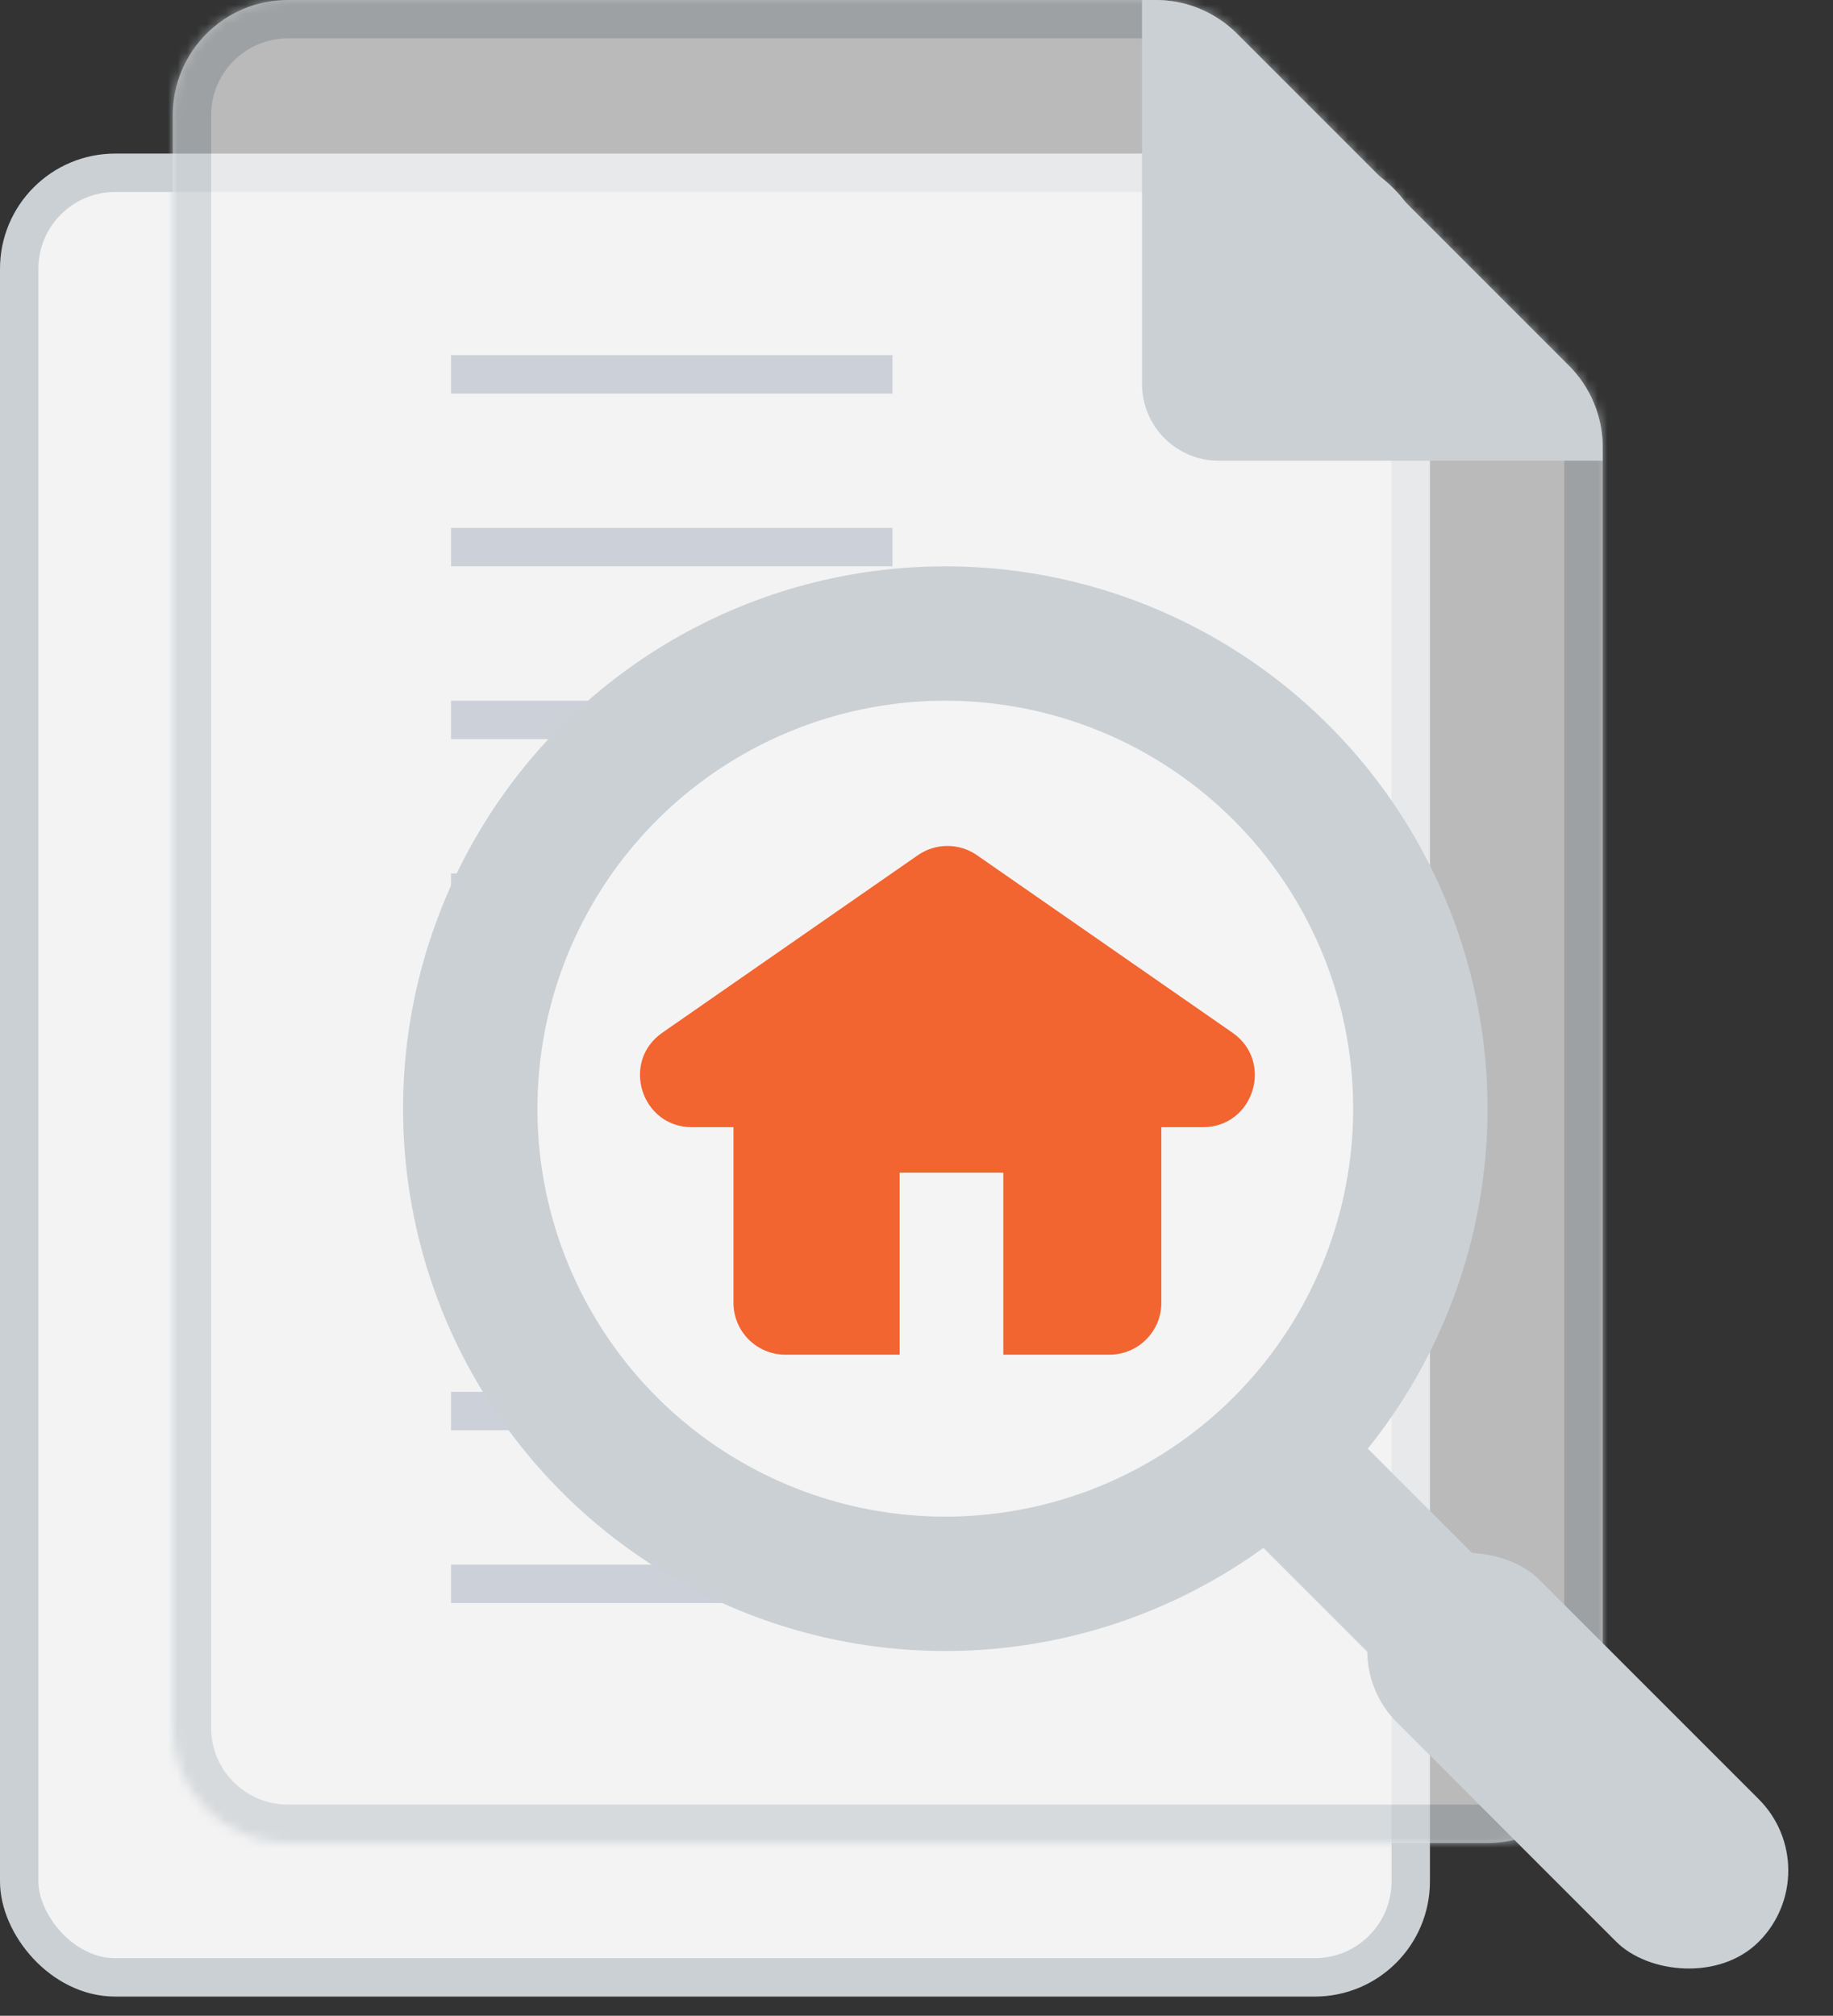 <svg width="191" height="210" viewBox="0 0 191 210" fill="none" xmlns="http://www.w3.org/2000/svg">
<rect x="0" y="0" width="191" height="210" fill="#333333" stroke="none"/>
<rect x="2" y="18" width="145" height="188" rx="10" fill="#F3F3F3" stroke="#CBD0D4" stroke-width="4"/>
<g opacity="0.7">
<mask id="path-2-inside-1_771_3759" fill="white">
<path d="M18 180C18 186.627 23.373 192 30 192H155C161.627 192 167 186.627 167 180V46.584C167 43.401 165.736 40.349 163.485 38.099L128.901 3.515C126.651 1.264 123.599 0 120.416 0H30C23.373 0 18 5.373 18 12V180Z"/>
</mask>
<path d="M18 180C18 186.627 23.373 192 30 192H155C161.627 192 167 186.627 167 180V46.584C167 43.401 165.736 40.349 163.485 38.099L128.901 3.515C126.651 1.264 123.599 0 120.416 0H30C23.373 0 18 5.373 18 12V180Z" fill="#F3F3F3"/>
<path d="M128.901 3.515L131.73 0.686L128.901 3.515ZM163.485 38.099L166.314 35.27L163.485 38.099ZM30 192V188H155V192V196H30V192ZM167 180H163V46.584H167H171V180H167ZM163.485 38.099L160.657 40.927L126.073 6.343L128.901 3.515L131.73 0.686L166.314 35.27L163.485 38.099ZM120.416 0V4H30V0V-4H120.416V0ZM18 12H22V180H18H14V12H18ZM30 0V4C25.582 4 22 7.582 22 12H18H14C14 3.163 21.163 -4 30 -4V0ZM128.901 3.515L126.073 6.343C124.573 4.843 122.538 4 120.416 4V0V-4C124.66 -4 128.729 -2.314 131.73 0.686L128.901 3.515ZM167 46.584H163C163 44.462 162.157 42.427 160.657 40.927L163.485 38.099L166.314 35.27C169.314 38.271 171 42.34 171 46.584H167ZM155 192V188C159.418 188 163 184.418 163 180H167H171C171 188.837 163.837 196 155 196V192ZM30 192V196C21.163 196 14 188.837 14 180H18H22C22 184.418 25.582 188 30 188V192Z" fill="#CBD0D4" mask="url(#path-2-inside-1_771_3759)"/>
</g>
<path d="M119 40C119 44.418 122.582 48 127 48H167V46.584C167 43.401 165.736 40.349 163.485 38.099L128.901 3.515C126.651 1.264 123.599 0 120.416 0H119V40Z" fill="#CBD0D4"/>
<path d="M47 39H93" stroke="#CCD0D9" stroke-width="4"/>
<path d="M47 57H93" stroke="#CCD0D9" stroke-width="4"/>
<path d="M47 75H93" stroke="#CCD0D9" stroke-width="4"/>
<path d="M47 93H93" stroke="#CCD0D9" stroke-width="4"/>
<path d="M47 111H93" stroke="#CCD0D9" stroke-width="4"/>
<path d="M47 129H93" stroke="#CCD0D9" stroke-width="4"/>
<path d="M47 147H93" stroke="#CCD0D9" stroke-width="4"/>
<path d="M47 165H93" stroke="#CCD0D9" stroke-width="4"/>
<circle cx="98.5" cy="115.5" r="49.5" fill="#F4F4F4" stroke="#CBD0D4" stroke-width="14"/>
<rect x="124" y="153.606" width="15" height="38" transform="rotate(-45 124 153.606)" fill="#CBD0D4"/>
<rect x="138.125" y="171.997" width="21" height="53.336" rx="10.5" transform="rotate(-45 138.125 171.997)" fill="#CBD0D4"/>
<path d="M95.638 89.096C97.491 87.809 99.95 87.809 101.804 89.096L128.424 107.585C132.772 110.605 130.635 117.428 125.342 117.428H121.013V135.725C121.013 138.709 118.593 141.128 115.608 141.128H104.548V122.168H93.74V141.128H81.833C78.849 141.128 76.429 138.709 76.429 135.725V117.428H72.1C66.806 117.428 64.67 110.605 69.018 107.585L95.638 89.096Z" fill="#F26430"/>
</svg>
